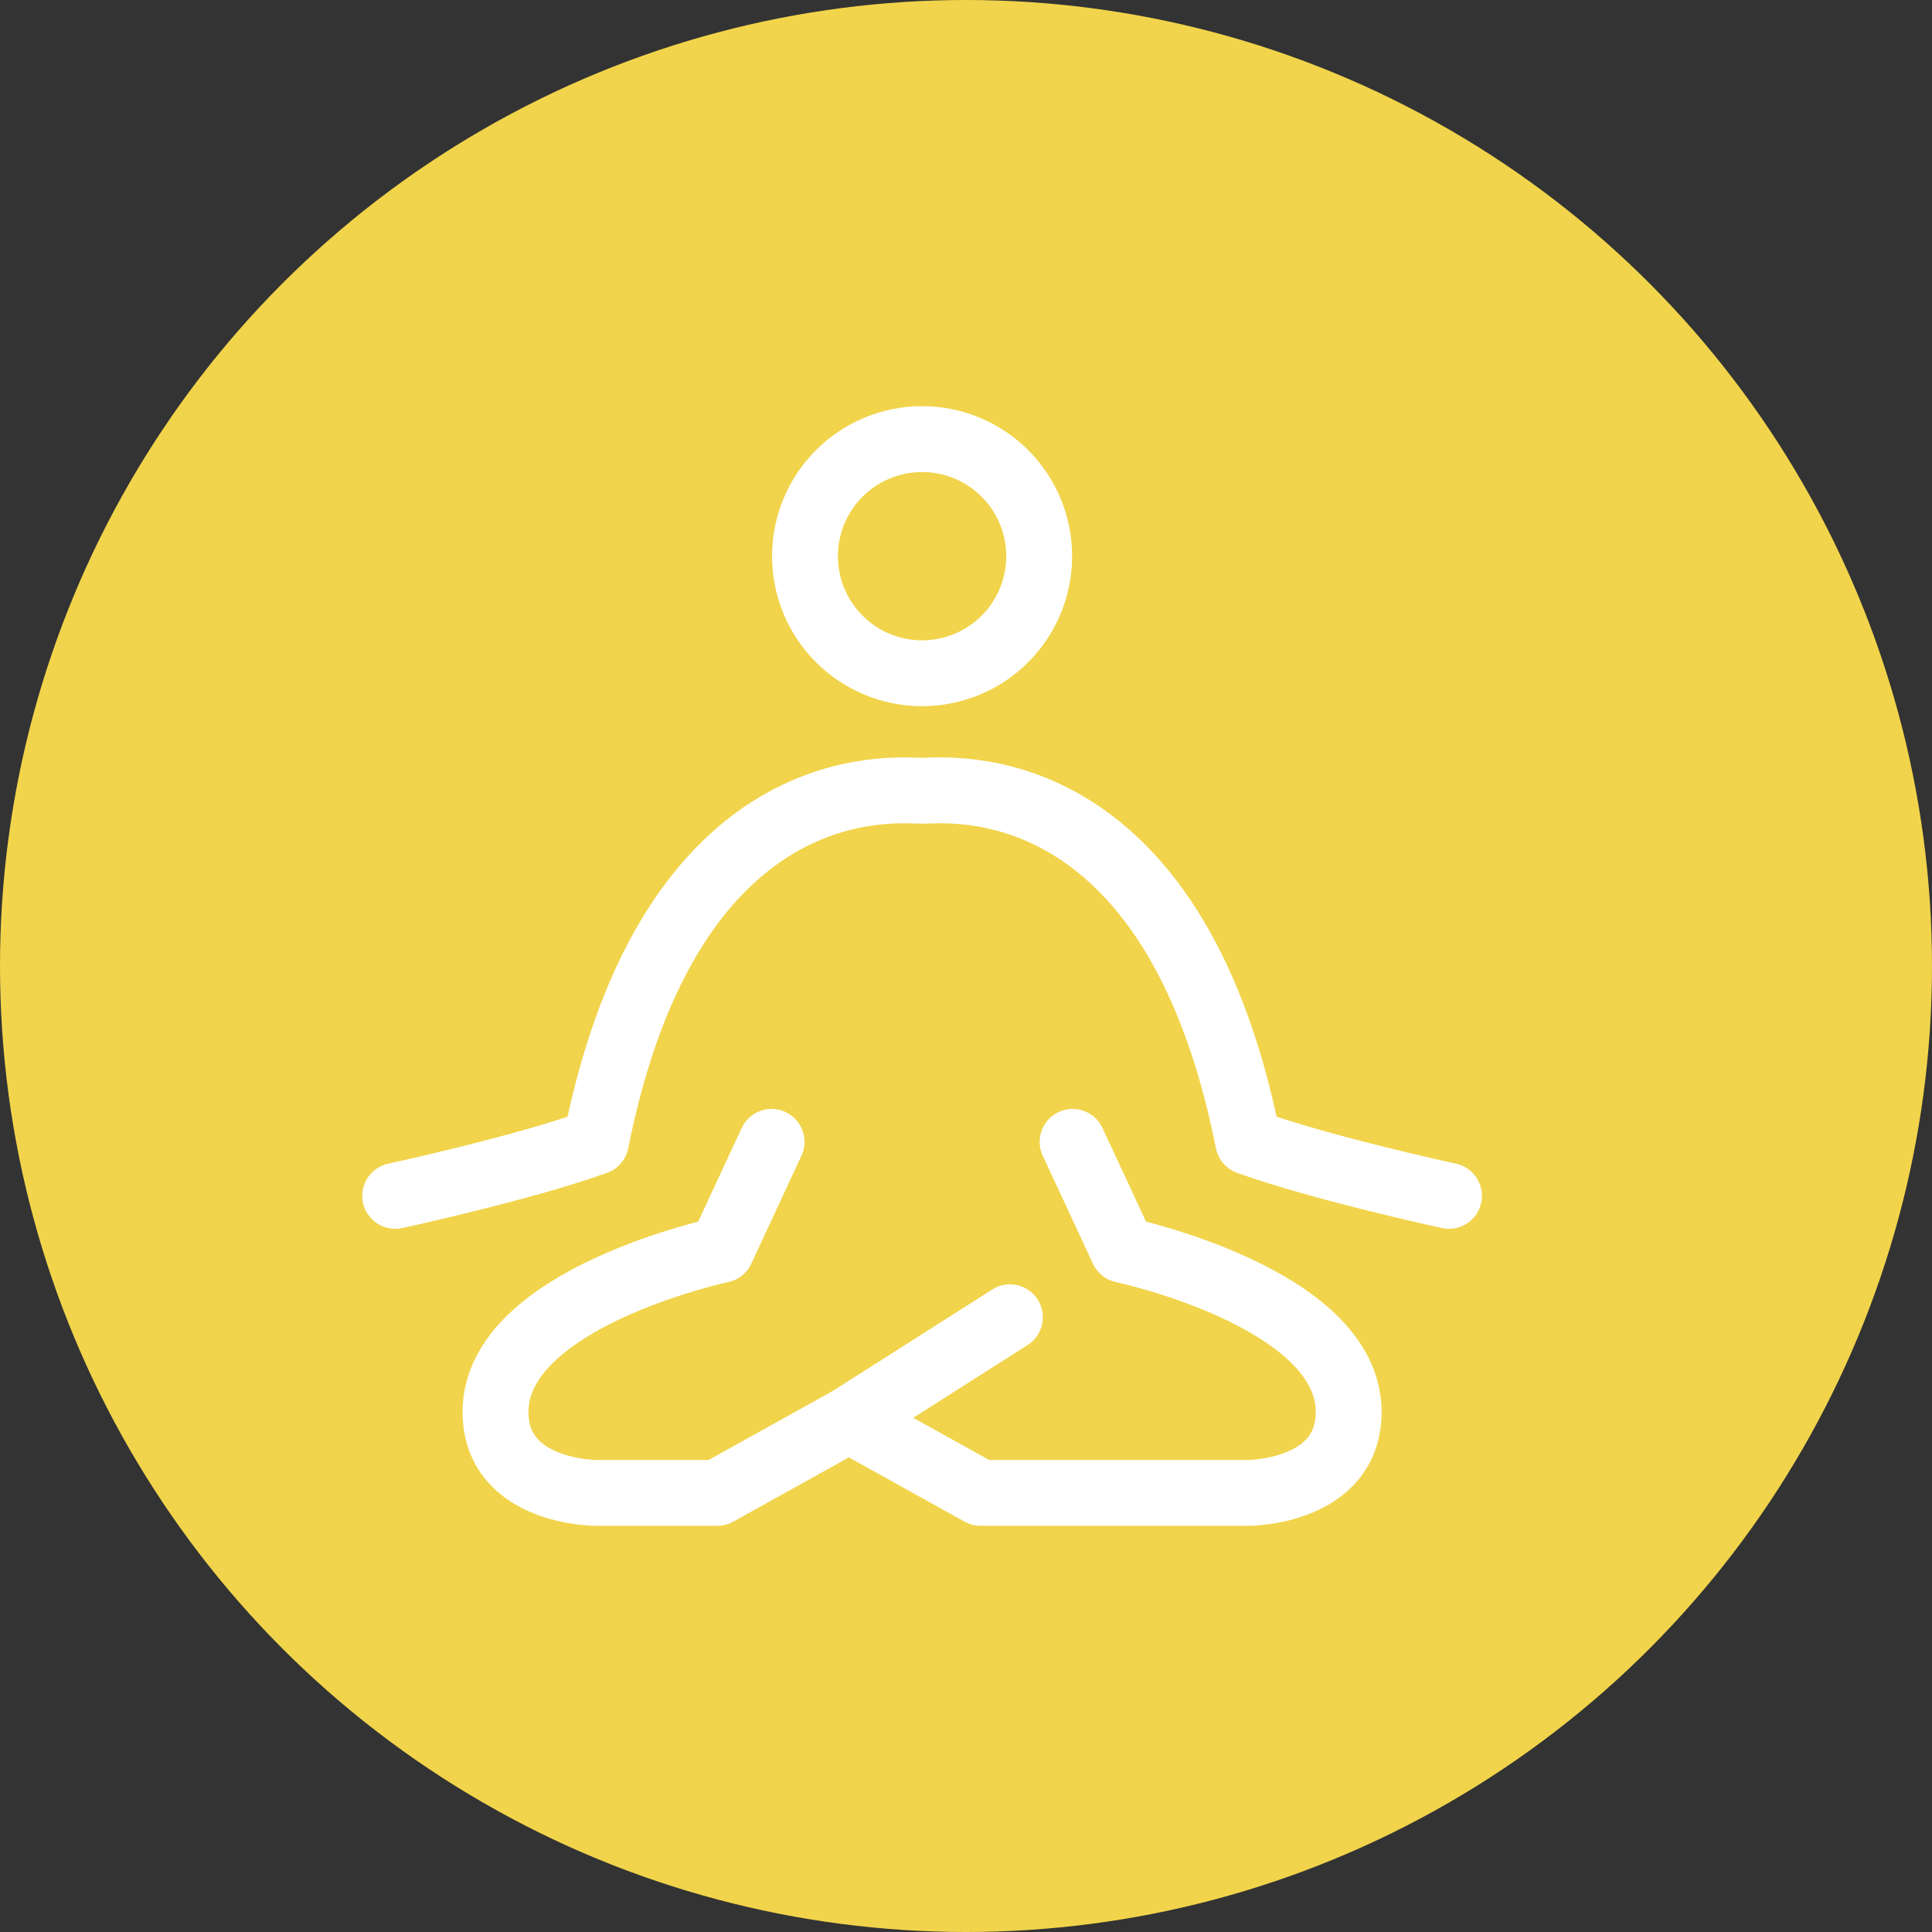 <svg width="44" height="44" viewBox="0 0 44 44" fill="none" xmlns="http://www.w3.org/2000/svg">
<rect x="0" y="0" width="44" height="44" fill="#333333" stroke="none"/>
<circle cx="22" cy="22" r="22" fill="#F1D44B"/>
<path d="M24.428 26.005L25.572 28.465C25.572 28.465 30.715 29.557 30.715 32.155C30.715 34 28.427 34 28.427 34H22.333L19.333 32.333" stroke="white" stroke-width="1.5" stroke-linecap="round" stroke-linejoin="round"/>
<path d="M17.572 26.005L16.429 28.465C16.429 28.465 11.285 29.557 11.285 32.155C11.285 34 13.573 34 13.573 34H16.333L19.333 32.333L23 30" stroke="white" stroke-width="1.5" stroke-linecap="round" stroke-linejoin="round"/>
<path d="M9 27.235C9 27.235 11.857 26.62 13.572 26.005C15.285 17.395 20.427 18.009 21 18.009C21.572 18.009 26.715 17.395 28.428 26.005C30.143 26.619 33 27.235 33 27.235" stroke="white" stroke-width="1.5" stroke-linecap="round" stroke-linejoin="round"/>
<path d="M21 15.333C21.707 15.333 22.386 15.052 22.886 14.552C23.386 14.052 23.667 13.374 23.667 12.667C23.667 11.959 23.386 11.281 22.886 10.781C22.386 10.281 21.707 10 21 10C20.293 10 19.614 10.281 19.114 10.781C18.614 11.281 18.333 11.959 18.333 12.667C18.333 13.374 18.614 14.052 19.114 14.552C19.614 15.052 20.293 15.333 21 15.333Z" stroke="white" stroke-width="1.5" stroke-linecap="round" stroke-linejoin="round"/>
</svg>
